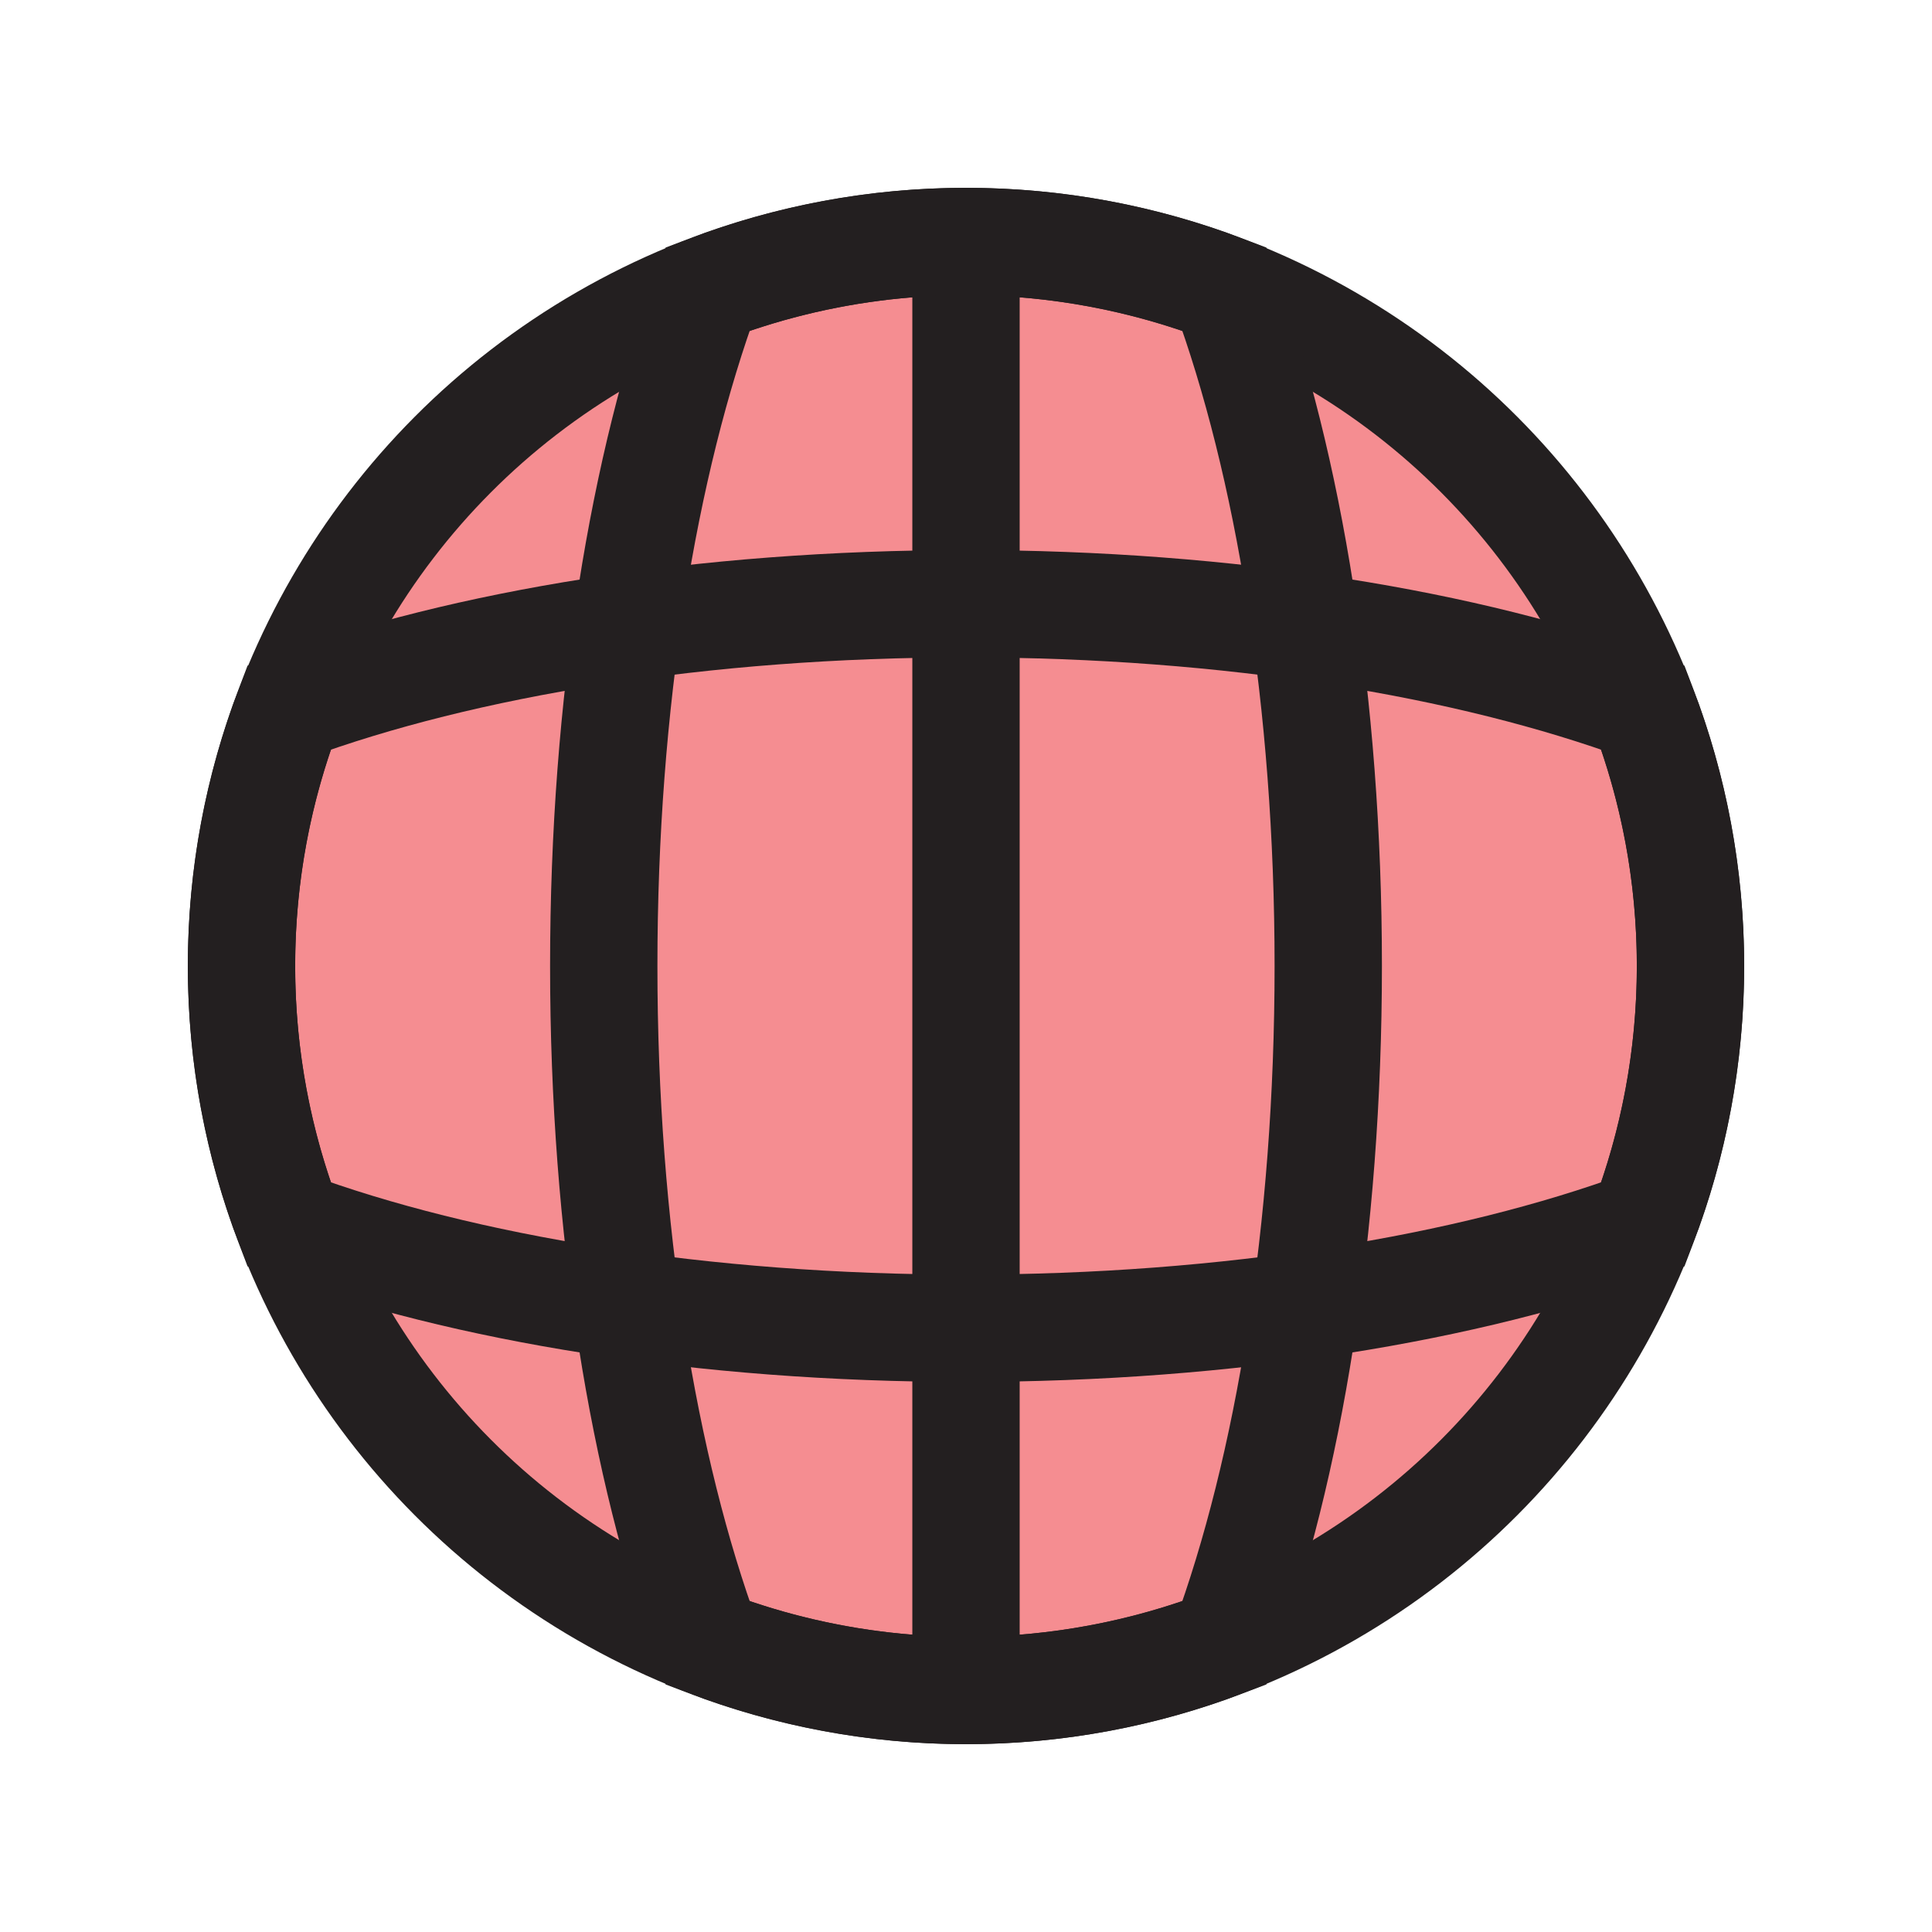 <?xml version="1.0" encoding="UTF-8"?>
<svg id="circular-loader" xmlns="http://www.w3.org/2000/svg" viewBox="0 0 72 72">
  <circle cx="36" cy="36" r="27" style="fill: #ed1c24; opacity: .5;"/>
  <circle cx="36" cy="36" r="27" style="fill: none; stroke: #231f20; stroke-miterlimit: 10; stroke-width: 4px;"/>
  <line x1="36" y1="9" x2="36" y2="63" style="fill: none; stroke: #231f20; stroke-miterlimit: 10; stroke-width: 4px;"/>
  <path d="M45.63,10.77c-2.99-1.14-6.24-1.77-9.63-1.77s-6.64.63-9.63,1.77c-2.39,6.5-3.87,15.4-3.87,25.23s1.48,18.73,3.87,25.23c2.99,1.14,6.24,1.77,9.63,1.77s6.64-.63,9.63-1.77c2.39-6.5,3.87-15.4,3.87-25.23s-1.48-18.73-3.87-25.23Z" style="fill: none; stroke: #231f20; stroke-miterlimit: 10; stroke-width: 4px;"/>
  <path d="M61.23,26.37c-6.5-2.39-15.4-3.87-25.23-3.87s-18.73,1.48-25.23,3.87c-1.14,2.99-1.77,6.23-1.77,9.63s.63,6.64,1.77,9.63c6.5,2.39,15.4,3.87,25.23,3.87s18.73-1.48,25.23-3.87c1.14-2.99,1.77-6.24,1.77-9.63s-.63-6.64-1.77-9.63Z" style="fill: none; stroke: #231f20; stroke-miterlimit: 10; stroke-width: 4px;"/>
</svg>